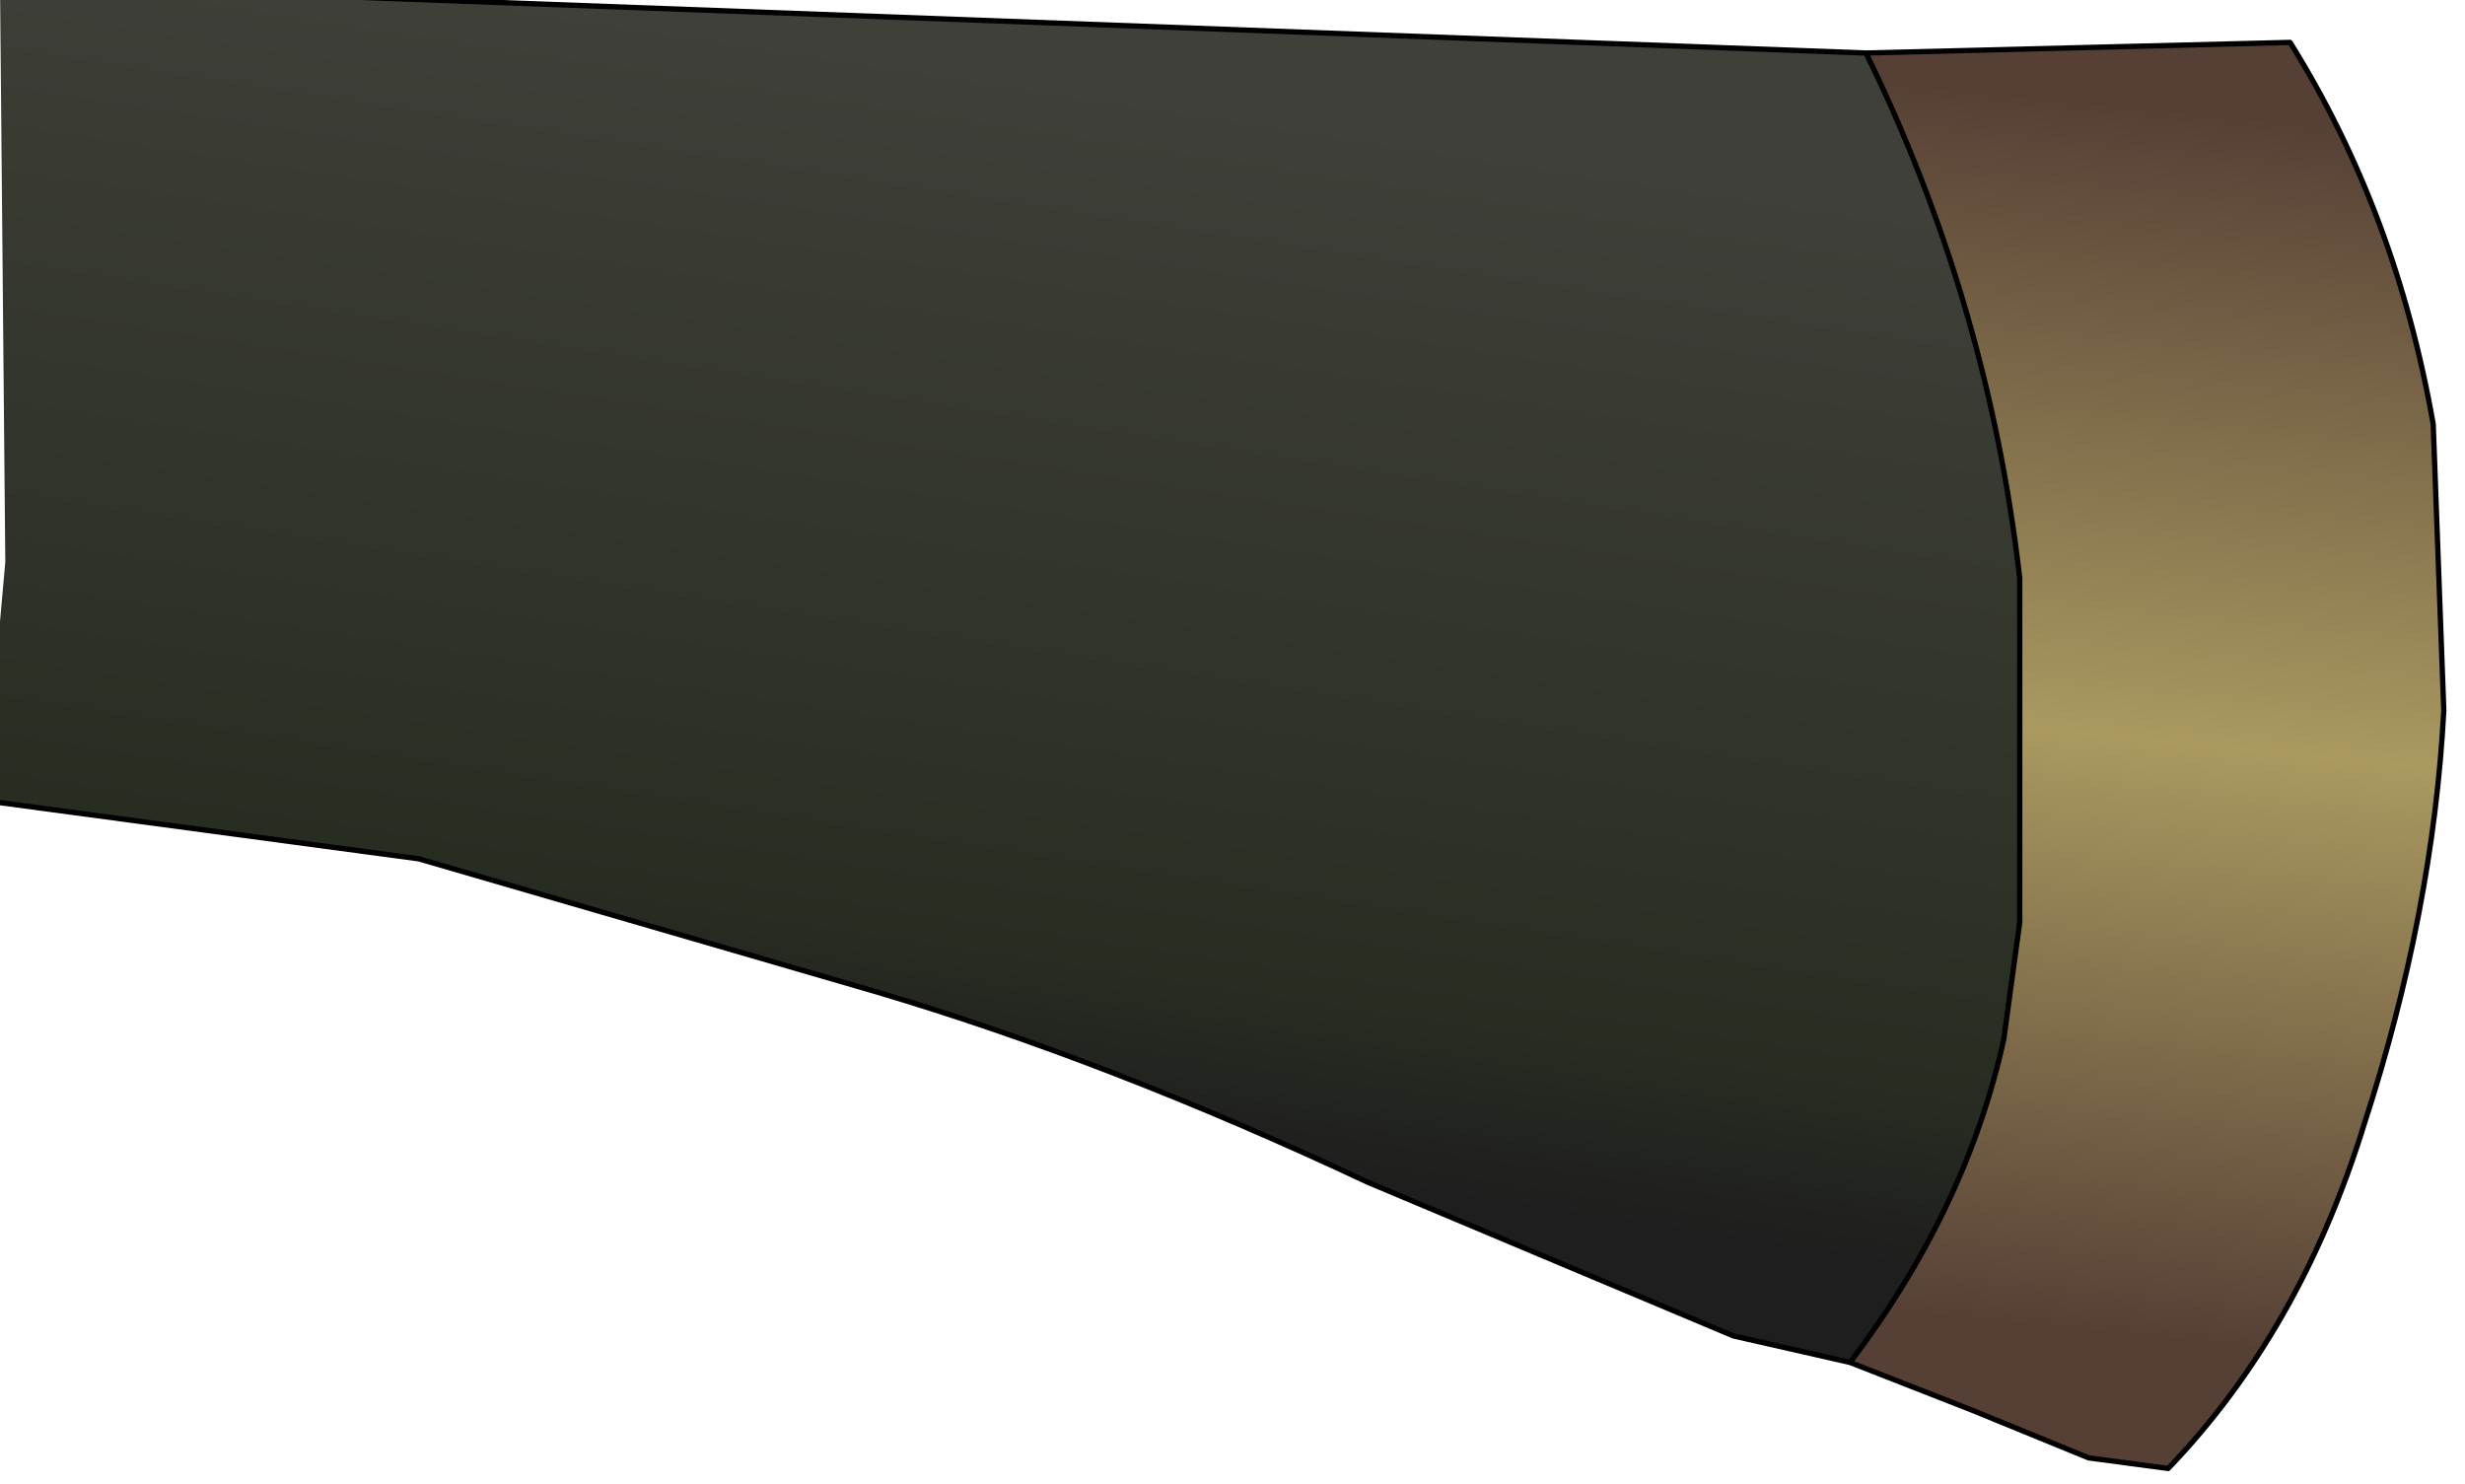 <?xml version="1.0" encoding="UTF-8" standalone="no"?>
<svg xmlns:xlink="http://www.w3.org/1999/xlink" height="14.0px" width="23.25px" xmlns="http://www.w3.org/2000/svg">
  <g transform="matrix(1.0, 0.0, 0.0, 1.0, 0.0, 0.0)">
    <path d="M17.6 0.5 L21.6 0.4 Q22.6 2.0 22.95 4.0 L23.05 6.7 Q22.95 8.6 22.3 10.6 21.7 12.55 20.45 13.85 L19.7 13.75 18.6 13.3 17.45 12.85 Q18.55 11.4 18.9 9.8 L19.05 8.7 19.05 5.45 Q18.75 2.85 17.6 0.5" fill="url(#gradient0)" fill-rule="evenodd" stroke="none"/>
    <path d="M17.6 0.5 Q18.75 2.85 19.05 5.45 L19.05 8.7 18.9 9.8 Q18.55 11.4 17.45 12.85 L16.35 12.6 12.9 11.15 Q10.45 10.0 8.25 9.35 L3.95 8.1 -0.15 7.55 0.05 5.3 0.0 -0.15 17.6 0.5" fill="url(#gradient1)" fill-rule="evenodd" stroke="none"/>
    <path d="M17.45 12.85 L18.6 13.3 19.7 13.75 20.45 13.85 Q21.7 12.55 22.3 10.6 22.95 8.6 23.05 6.7 L22.95 4.0 Q22.6 2.0 21.6 0.4 L17.6 0.5 Q18.75 2.85 19.05 5.45 L19.05 8.7 18.9 9.8 Q18.55 11.4 17.45 12.85 L16.35 12.6 12.9 11.15 Q10.45 10.0 8.25 9.35 L3.95 8.1 -0.15 7.55 M0.0 -0.15 L17.6 0.5" fill="none" stroke="#000000" stroke-linecap="round" stroke-linejoin="round" stroke-width="0.05"/>
  </g>
  <defs>
    <linearGradient gradientTransform="matrix(-8.0E-4, 0.007, -0.009, -9.0E-4, 3.1, 5.1)" gradientUnits="userSpaceOnUse" id="gradient0" spreadMethod="pad" x1="-819.2" x2="819.2">
      <stop offset="0.0" stop-color="#564036"/>
      <stop offset="0.514" stop-color="#aa9960"/>
      <stop offset="1.0" stop-color="#564036"/>
    </linearGradient>
    <linearGradient gradientTransform="matrix(-7.0E-4, 0.006, -0.013, -0.002, -0.25, 4.15)" gradientUnits="userSpaceOnUse" id="gradient1" spreadMethod="pad" x1="-819.2" x2="819.2">
      <stop offset="0.0" stop-color="#3f4039"/>
      <stop offset="0.827" stop-color="#282d22"/>
      <stop offset="1.0" stop-color="#1e1e1e"/>
    </linearGradient>
  </defs>
</svg>
